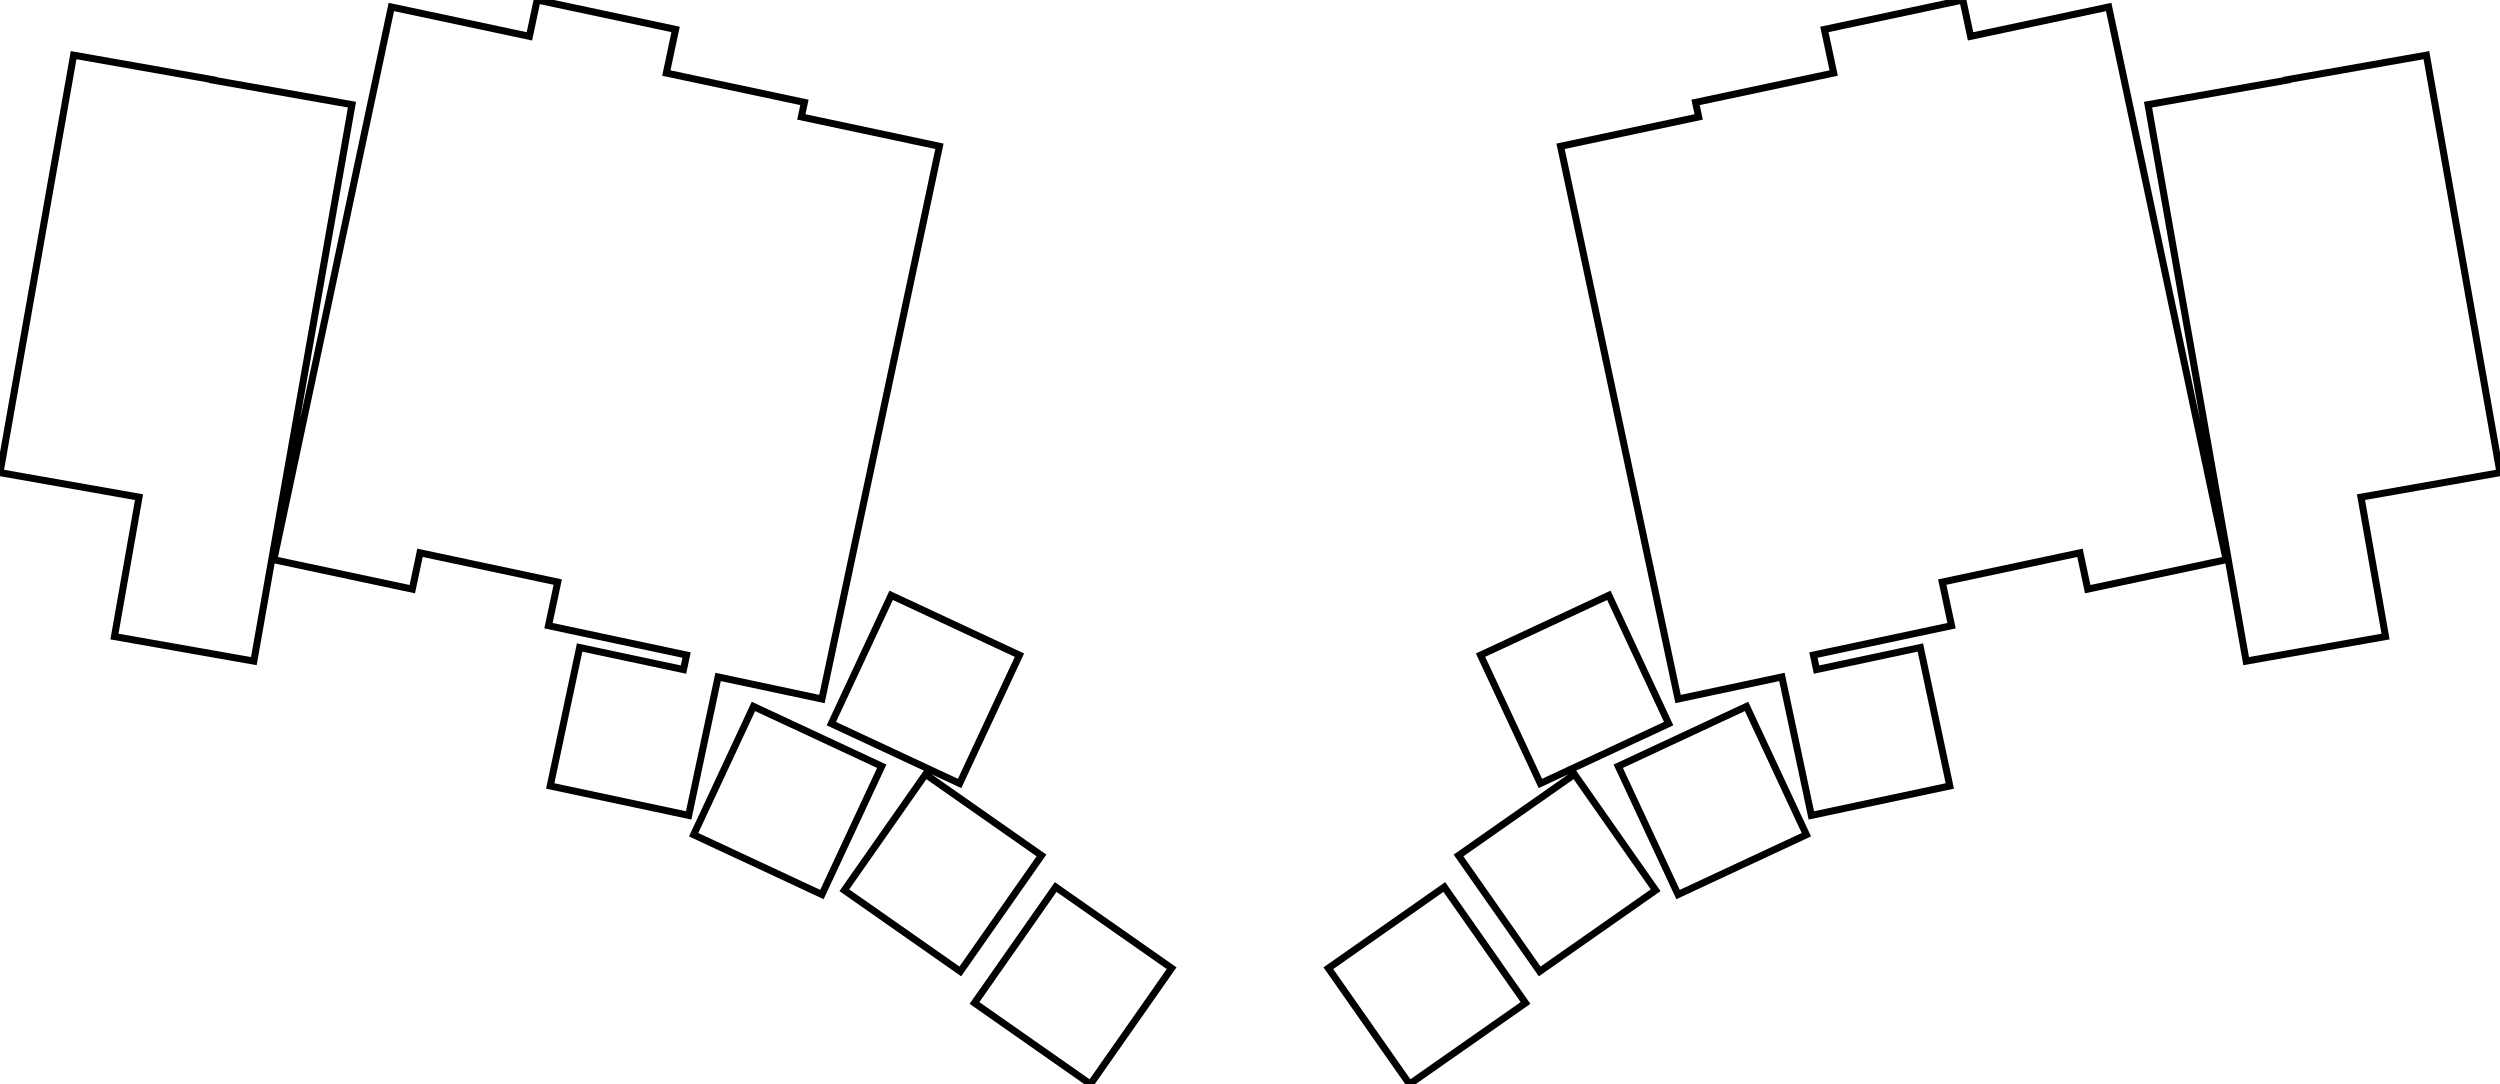 <svg width="336.456mm" height="145.909mm" viewBox="0 0 336.456 145.909" xmlns="http://www.w3.org/2000/svg"><g id="svgGroup" stroke-linecap="round" fill-rule="evenodd" font-size="9pt" stroke="#000" stroke-width="0.25mm" fill="none" style="stroke:#000;stroke-width:0.25mm;fill:none"><path d="M 36.854 75.329 L 55.488 79.289 L 56.527 74.399 L 75.063 78.338 L 73.816 84.207 L 92.4 88.158 L 91.985 90.114 L 78.009 87.143 L 74.049 105.777 L 92.682 109.738 L 96.643 91.104 L 110.618 94.075 L 114.569 75.49 L 114.579 75.441 L 118.519 56.905 L 118.529 56.856 L 122.469 38.32 L 122.48 38.271 L 126.43 19.687 L 107.845 15.736 L 108.261 13.78 L 89.676 9.83 L 90.924 3.961 L 72.29 0 L 71.25 4.891 L 52.666 0.94 L 48.715 19.525 L 48.705 19.574 L 44.765 38.11 L 44.755 38.159 L 40.815 56.695 L 40.804 56.744 L 36.854 75.329 Z M 280.969 79.289 L 299.602 75.329 L 295.652 56.744 L 295.642 56.695 L 291.702 38.159 L 291.691 38.11 L 287.751 19.574 L 287.741 19.525 L 283.791 0.94 L 265.206 4.891 L 264.166 0 L 245.533 3.961 L 246.78 9.83 L 228.195 13.78 L 228.611 15.736 L 210.026 19.687 L 213.977 38.271 L 213.987 38.32 L 217.927 56.856 L 217.937 56.905 L 221.877 75.441 L 221.888 75.49 L 225.838 94.075 L 239.813 91.104 L 243.774 109.738 L 262.408 105.777 L 258.447 87.143 L 244.472 90.114 L 244.056 88.158 L 262.641 84.207 L 261.393 78.338 L 279.929 74.399 L 280.969 79.289 Z M 0 63.609 L 18.711 66.908 L 18.703 66.957 L 15.403 85.669 L 34.164 88.977 L 37.463 70.265 L 37.472 70.216 L 40.763 51.554 L 40.771 51.505 L 47.37 14.082 L 28.659 10.783 L 28.667 10.733 L 9.907 7.425 L 6.607 26.137 L 6.599 26.186 L 3.308 44.848 L 3.299 44.897 L 0 63.609 Z M 317.745 66.908 L 336.456 63.609 L 333.157 44.897 L 333.148 44.848 L 329.858 26.186 L 329.849 26.137 L 326.55 7.425 L 307.789 10.733 L 307.798 10.783 L 289.086 14.082 L 295.685 51.505 L 295.694 51.554 L 298.984 70.216 L 298.993 70.265 L 302.292 88.977 L 321.053 85.669 L 317.754 66.957 L 317.745 66.908 Z M 131.15 134.982 L 146.755 145.909 L 157.681 130.304 L 142.076 119.377 L 131.15 134.982 Z M 189.701 145.909 L 205.306 134.982 L 194.38 119.377 L 178.775 130.304 L 189.701 145.909 Z M 207.217 130.737 L 222.822 119.811 L 211.895 104.206 L 196.29 115.132 L 207.217 130.737 Z M 113.634 119.811 L 129.239 130.737 L 140.166 115.132 L 124.561 104.206 L 113.634 119.811 Z M 93.352 112.337 L 110.617 120.388 L 118.668 103.123 L 101.402 95.072 L 93.352 112.337 Z M 207.308 105.438 L 224.573 97.387 L 216.522 80.122 L 199.257 88.173 L 207.308 105.438 Z M 111.884 97.387 L 129.149 105.438 L 137.2 88.173 L 119.934 80.122 L 111.884 97.387 Z M 225.839 120.388 L 243.105 112.337 L 235.054 95.072 L 217.789 103.123 L 225.839 120.388 Z" vector-effect="non-scaling-stroke"/></g></svg>